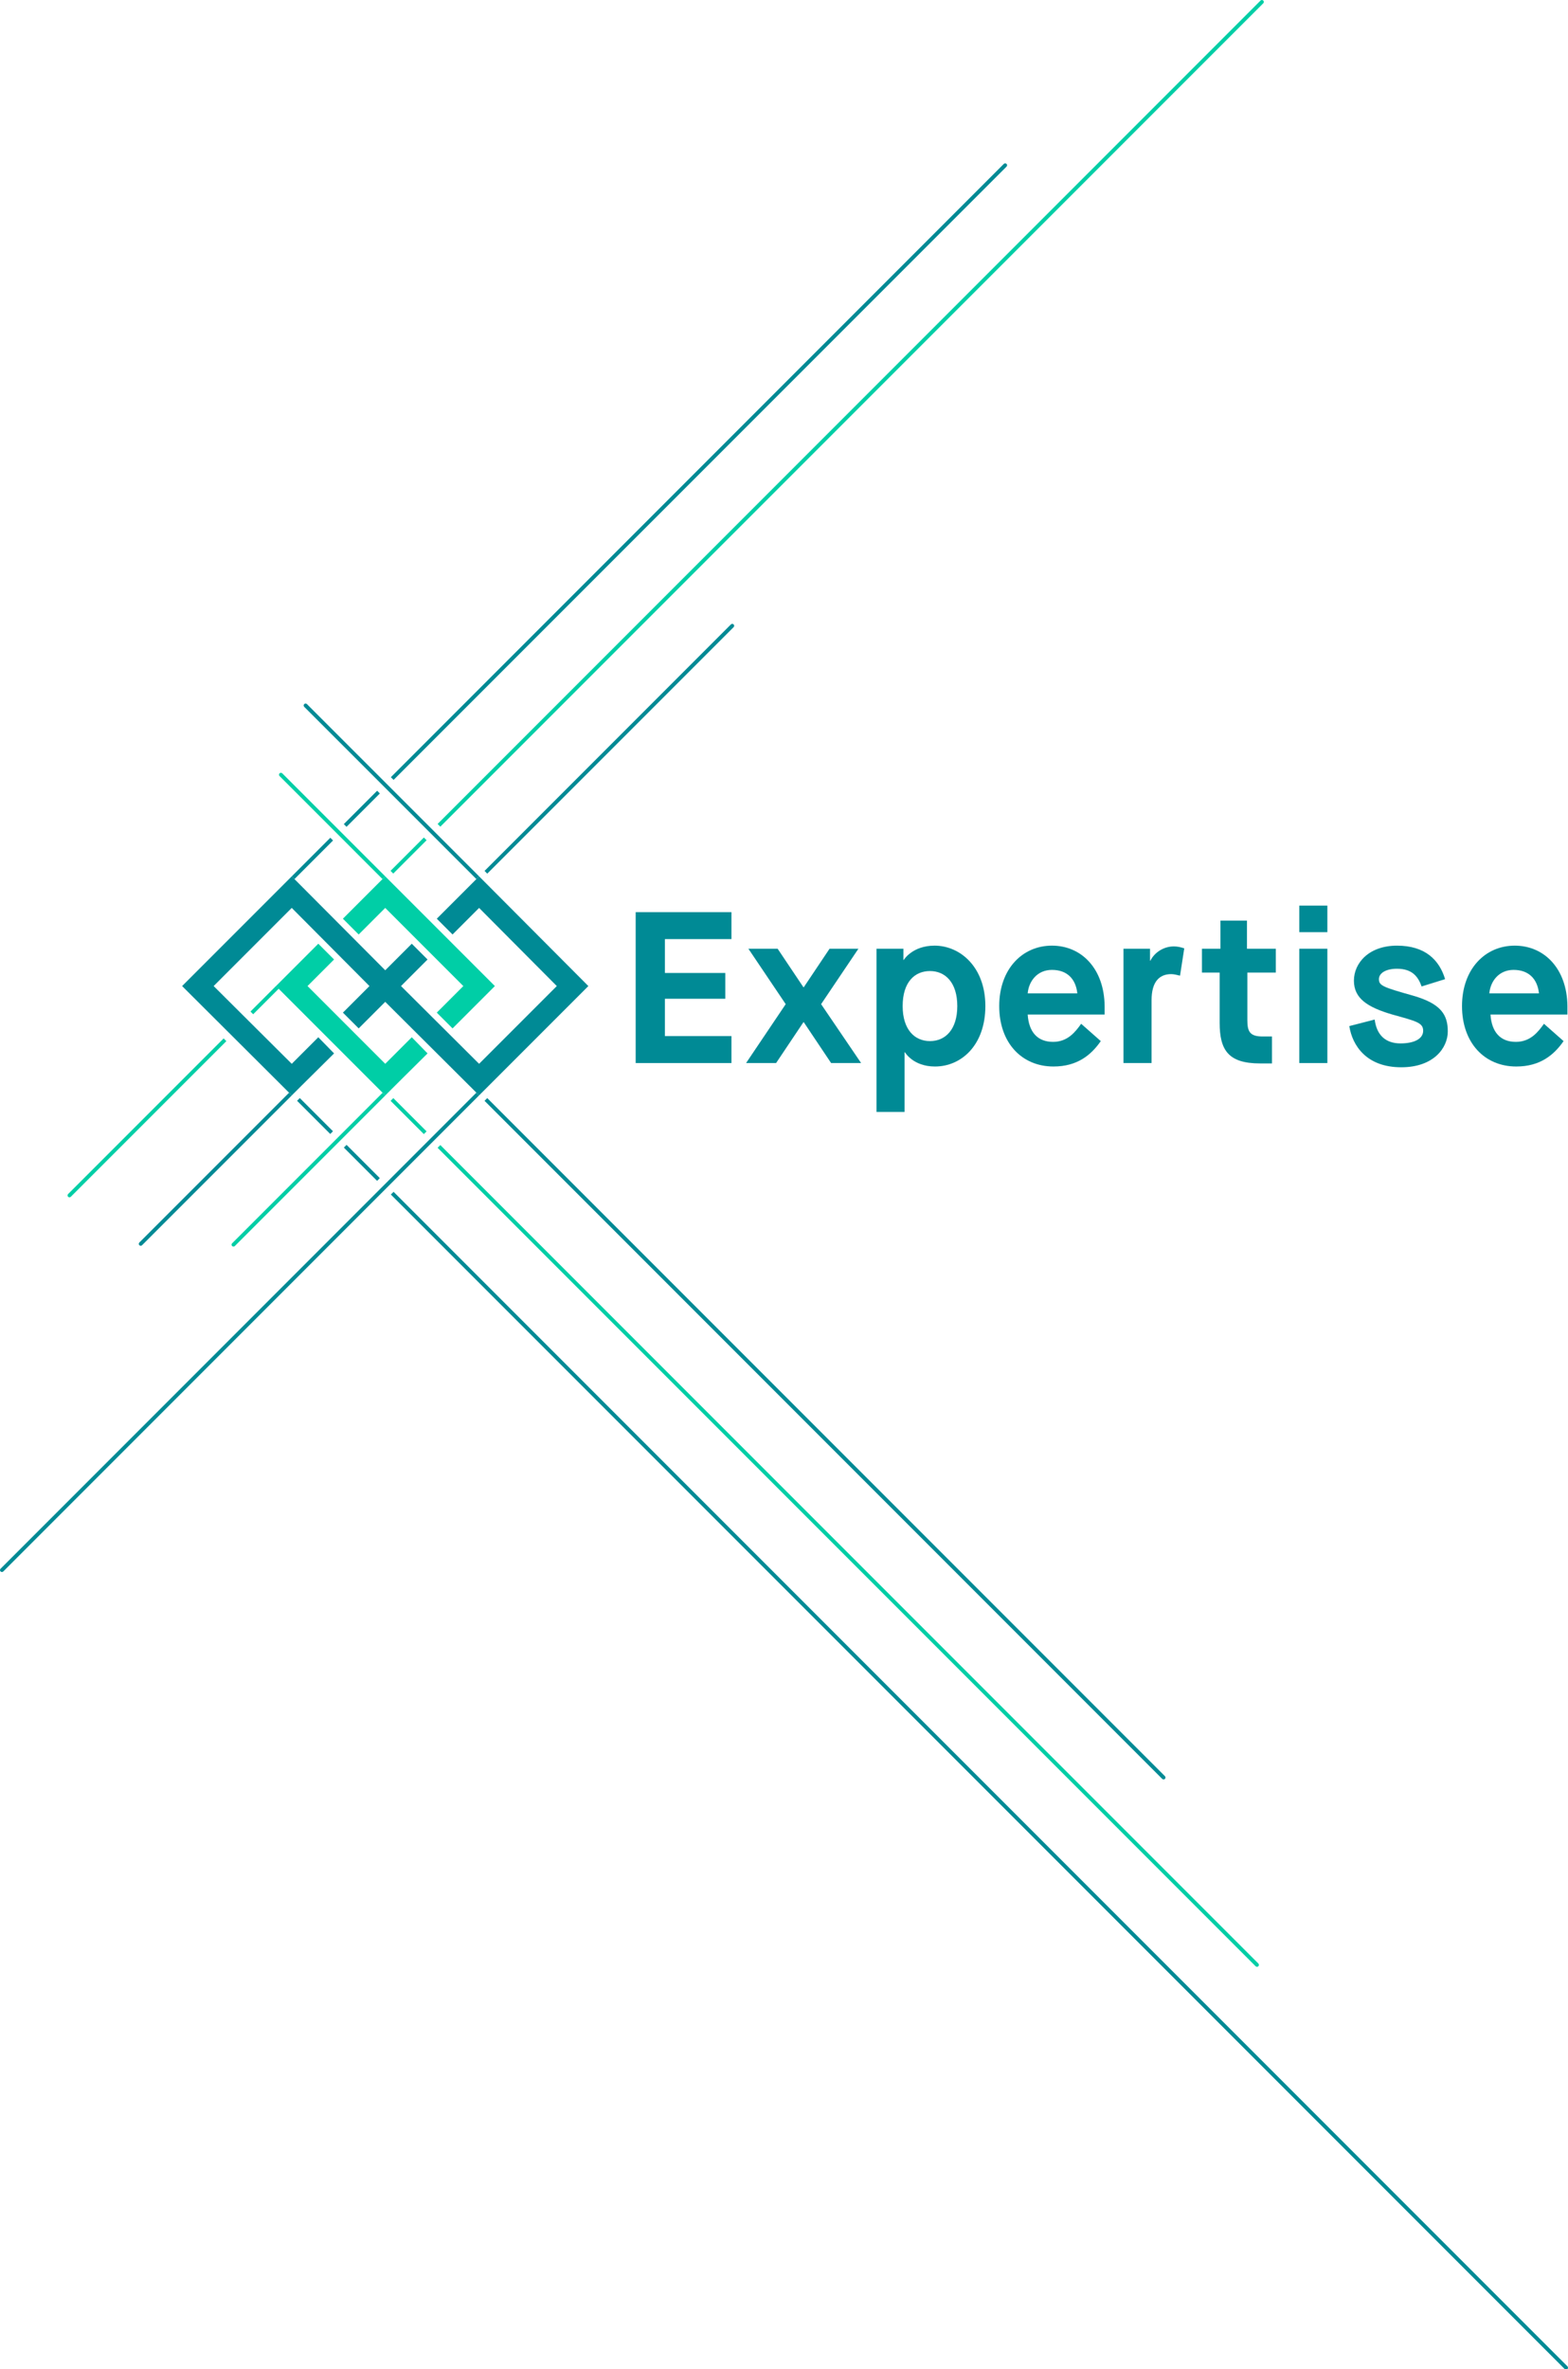 <?xml version="1.0" encoding="utf-8"?>
<!-- Generator: Adobe Illustrator 17.0.0, SVG Export Plug-In . SVG Version: 6.00 Build 0)  -->
<!DOCTYPE svg PUBLIC "-//W3C//DTD SVG 1.1//EN" "http://www.w3.org/Graphics/SVG/1.1/DTD/svg11.dtd">
<svg version="1.1" id="Layer_1" xmlns="http://www.w3.org/2000/svg" xmlns:xlink="http://www.w3.org/1999/xlink" x="0px" y="0px"
	 width="517.085px" height="780.819px" viewBox="0 0 517.085 780.819" enable-background="new 0 0 517.085 780.819"
	 xml:space="preserve">
<g>
	
		<rect x="80.574" y="335.691" transform="matrix(0.707 0.707 -0.707 0.707 261.156 40.899)" fill="#00CEA6" width="1.269" height="0.004"/>
	
		<rect x="86.604" y="323.695" transform="matrix(0.707 0.707 -0.707 0.707 258.659 34.87)" fill="#00CEA6" width="1.269" height="11.936"/>
	<path fill="#00CEA6" d="M22.46,393.544c-0.248,0.248-0.248,0.649,0,0.897c0.124,0.124,0.286,0.186,0.448,0.186
		s0.325-0.062,0.448-0.186l51.293-51.293l-0.897-0.897L22.46,393.544z"/>
	
		<rect x="111.591" y="265.948" transform="matrix(0.707 -0.707 0.707 0.707 -153.541 162.482)" fill="#008A95" width="15.545" height="1.269"/>
	<path fill="#008A95" d="M331.928,54.916c0.248-0.248,0.248-0.649,0-0.897c-0.124-0.124-0.286-0.186-0.448-0.186
		s-0.325,0.062-0.448,0.186L128.897,256.153l0.897,0.897L331.928,54.916z"/>
	<polygon fill="#008A95" points="97.108,289.735 109.831,277.012 108.934,276.115 96.211,288.838 97.106,289.737 	"/>
	
		<rect x="103.304" y="360.122" transform="matrix(0.707 -0.707 0.707 0.707 -229.672 181.239)" fill="#008A95" width="1.269" height="15.472"/>
	
		<rect x="118.742" y="375.543" transform="matrix(0.707 -0.707 0.707 0.707 -236.067 196.677)" fill="#008A95" width="1.269" height="15.506"/>
	<path fill="#008A95" d="M516.899,779.922L129.792,392.815l-0.897,0.897l387.107,387.107c0.124,0.124,0.286,0.186,0.448,0.186
		s0.325-0.062,0.448-0.186C517.147,780.571,517.147,780.169,516.899,779.922z"/>
	<path fill="#00CEA6" d="M144.311,378.296l269.761,269.761c0.124,0.124,0.286,0.186,0.448,0.186c0.162,0,0.325-0.062,0.449-0.186
		c0.248-0.248,0.248-0.649,0-0.897L145.208,377.399L144.311,378.296z"/>
	
		<rect x="134.158" y="360.128" transform="matrix(0.707 -0.707 0.707 0.707 -220.651 203.062)" fill="#00CEA6" width="1.269" height="15.506"/>
	<path fill="#008A95" d="M159.786,362.821l223.485,223.485c0.124,0.124,0.286,0.186,0.448,0.186c0.162,0,0.325-0.062,0.448-0.186
		c0.248-0.248,0.248-0.649,0-0.897L160.683,361.924L159.786,362.821z"/>
	<path fill="#008A95" d="M157.096,360.13L0.186,517.039c-0.248,0.248-0.248,0.649,0,0.897c0.124,0.124,0.286,0.186,0.448,0.186
		s0.325-0.062,0.448-0.186l156.912-156.911L157.096,360.13z"/>
	<path fill="#00CEA6" d="M126.17,360.156L76.546,409.78c-0.248,0.248-0.248,0.649,0,0.897c0.124,0.124,0.286,0.186,0.448,0.186
		s0.325-0.062,0.448-0.186l55.752-55.752l-6.156,6.1L126.17,360.156z"/>
	<path fill="#008A95" d="M95.329,360.145l-49.373,49.373c-0.248,0.248-0.248,0.649,0,0.897c0.124,0.124,0.286,0.186,0.448,0.186
		c0.162,0,0.325-0.062,0.448-0.186L99.768,357.5v0l-3.557,3.525L95.329,360.145z"/>
	<path fill="#008A95" d="M241.927,205.803c-0.124-0.124-0.286-0.186-0.448-0.186s-0.325,0.062-0.448,0.186l-81.242,81.241
		l0.897,0.897l81.242-81.241C242.175,206.452,242.175,206.051,241.927,205.803z"/>
	<path fill="#00CEA6" d="M145.208,272.464L416.589,1.083c0.248-0.248,0.248-0.649,0-0.897C416.465,0.062,416.303,0,416.141,0
		s-0.325,0.062-0.448,0.186L144.311,271.567L145.208,272.464z"/>
	
		<rect x="127.005" y="281.362" transform="matrix(0.707 -0.707 0.707 0.707 -159.925 177.895)" fill="#00CEA6" width="15.545" height="1.269"/>
	<polygon fill="#008A95" points="159.517,290.361 158.021,288.865 159.527,290.376 	"/>
	<path fill="#008A95" d="M101.222,232.066c-0.124-0.124-0.286-0.186-0.448-0.186c-0.162,0-0.325,0.062-0.448,0.186
		c-0.248,0.248-0.248,0.649,0,0.897l56.773,56.772l0.897-0.897L101.222,232.066z"/>
	<path fill="#00CEA6" d="M126.142,289.735l0.897-0.897l-33.952-33.952c-0.124-0.124-0.286-0.186-0.448-0.186
		c-0.162,0-0.325,0.062-0.448,0.186c-0.248,0.248-0.248,0.649,0,0.897L126.142,289.735z"/>
	<polygon fill="#00CEA6" points="124.348,291.529 113.084,302.794 118.286,307.995 127.039,299.241 152.793,324.995 
		144.039,333.749 149.241,338.95 163.196,324.995 130.759,292.558 128.562,290.361 127.039,288.838 126.142,289.735 	"/>
	<polygon fill="#008A95" enable-background="new    " points="168.924,350.095 194.024,324.995 161.708,292.565 159.527,290.376 
		158.021,288.865 157.994,288.838 157.994,288.838 157.097,289.735 154.275,292.558 144.039,302.794 149.241,307.995 
		157.994,299.241 183.621,324.995 157.994,350.622 132.241,324.995 140.994,316.241 135.793,311.04 127.039,319.793 98.896,291.534 
		97.106,289.737 96.211,288.838 94.014,291.036 60.054,324.995 73.762,338.654 75.203,340.09 75.205,340.088 76.473,341.356 
		78.255,343.132 93.117,357.941 95.329,360.145 96.211,361.025 99.768,357.5 101.973,355.315 110.166,347.196 104.965,341.868 
		96.211,350.622 83.457,337.93 82.172,336.652 82.172,336.653 81.89,336.371 81.658,336.14 80.759,335.246 78.96,333.456 
		70.457,324.995 96.211,299.241 121.838,324.995 113.084,333.749 118.286,338.95 127.039,330.196 153.345,356.394 157.096,360.13 
		157.994,361.025 	"/>
	<polygon fill="#00CEA6" points="93.701,327.686 123.701,357.686 126.17,360.156 127.039,361.025 133.195,354.925 135.405,352.735 
		140.994,347.196 135.793,341.868 127.039,350.622 101.413,324.995 110.166,316.241 104.965,311.04 93.207,322.798 91.01,324.995 
		91.907,325.892 	"/>
	<path fill="#008A95" d="M420.733,320.555v-7.866h-9.515v-9.261h-8.754v9.261h-6.09v7.866h5.836v16.492
		c0,9.007,2.791,13.448,13.321,13.448h3.933v-8.881h-3.045c-4.313,0-5.075-1.649-5.075-5.455v-15.604H420.733z"/>
	<rect x="428.471" y="298.48" fill="#008A95" width="9.261" height="8.754"/>
	<rect x="428.471" y="312.689" fill="#008A95" width="9.261" height="37.679"/>
	<path fill="#008A95" d="M461.837,343.898c-4.948,0-7.866-2.791-8.5-7.866l-8.373,2.157c1.015,6.47,5.709,13.575,17.127,13.575
		c10.784,0,15.351-6.47,15.351-11.798c0-5.455-2.157-9.134-11.418-11.798c-9.895-2.791-11.291-3.299-11.291-5.455
		c0-1.903,2.157-3.425,5.963-3.425c5.075,0,6.978,2.664,8.119,5.836l7.739-2.41c-1.903-6.343-6.597-11.037-15.858-11.037
		s-14.209,5.709-14.209,11.545c0,5.836,4.44,8.754,12.687,11.164c7.739,2.157,10.149,2.664,10.149,5.328
		C469.322,342.376,466.404,343.898,461.837,343.898z"/>
	<path fill="#008A95" d="M500.023,351.51c7.866,0,12.433-3.806,15.604-8.373l-6.47-5.709c-1.903,2.664-4.44,5.963-9.261,5.963
		c-5.075,0-7.992-3.172-8.373-9.007h25.373v-2.791c-0.127-12.306-7.612-19.918-17.381-19.918c-9.769,0-17.381,7.739-17.381,19.918
		C482.135,343.771,489.62,351.51,500.023,351.51z M499.135,319.667c4.948,0,7.866,2.918,8.373,7.739h-16.366
		C491.523,323.219,494.441,319.667,499.135,319.667z"/>
	<polygon fill="#008A95" points="241.218,341.487 219.27,341.487 219.27,329.181 239.188,329.181 239.188,320.681 219.27,320.681 
		219.27,309.517 241.218,309.517 241.218,300.637 209.629,300.637 209.629,350.368 241.218,350.368 	"/>
	<polygon fill="#008A95" points="255.935,350.368 264.942,336.92 265.069,336.92 274.076,350.368 283.972,350.368 270.778,330.958 
		283.084,312.689 273.569,312.689 265.069,325.376 264.942,325.376 256.442,312.689 246.8,312.689 259.106,330.958 246.039,350.368 
			"/>
	<path fill="#008A95" d="M289.046,312.689v53.791h9.261v-19.664h0.127c0,0,2.664,4.694,9.895,4.694
		c8.754,0,16.619-7.104,16.619-19.918c0-12.94-8.373-19.918-16.746-19.918c-7.358,0-10.149,4.694-10.149,4.694h-0.127v-3.679
		H289.046z M306.681,320.047c5.075,0,9.007,3.806,9.007,11.545c0,7.739-3.933,11.545-9.007,11.545s-9.008-3.806-9.008-11.545
		C297.673,323.726,301.606,320.047,306.681,320.047z"/>
	<path fill="#008A95" d="M364.277,331.592c-0.127-12.306-7.612-19.918-17.38-19.918c-9.769,0-17.38,7.739-17.38,19.918
		c0,12.179,7.485,19.918,17.888,19.918c7.866,0,12.433-3.806,15.604-8.373l-6.47-5.709c-1.903,2.664-4.44,5.963-9.261,5.963
		c-5.075,0-7.993-3.172-8.373-9.007h25.373V331.592z M338.904,327.405c0.381-4.187,3.299-7.739,7.993-7.739
		c4.948,0,7.866,2.918,8.373,7.739H338.904z"/>
	<path fill="#008A95" d="M370.494,312.689v37.679h9.261v-20.679c0-6.09,2.537-8.627,6.47-8.627c0.888,0,1.903,0.254,2.918,0.507
		l1.395-9.007c-1.142-0.381-2.284-0.634-3.425-0.634c-3.298,0-6.343,1.903-7.739,4.694h-0.127v-3.933H370.494z"/>
</g>
</svg>
